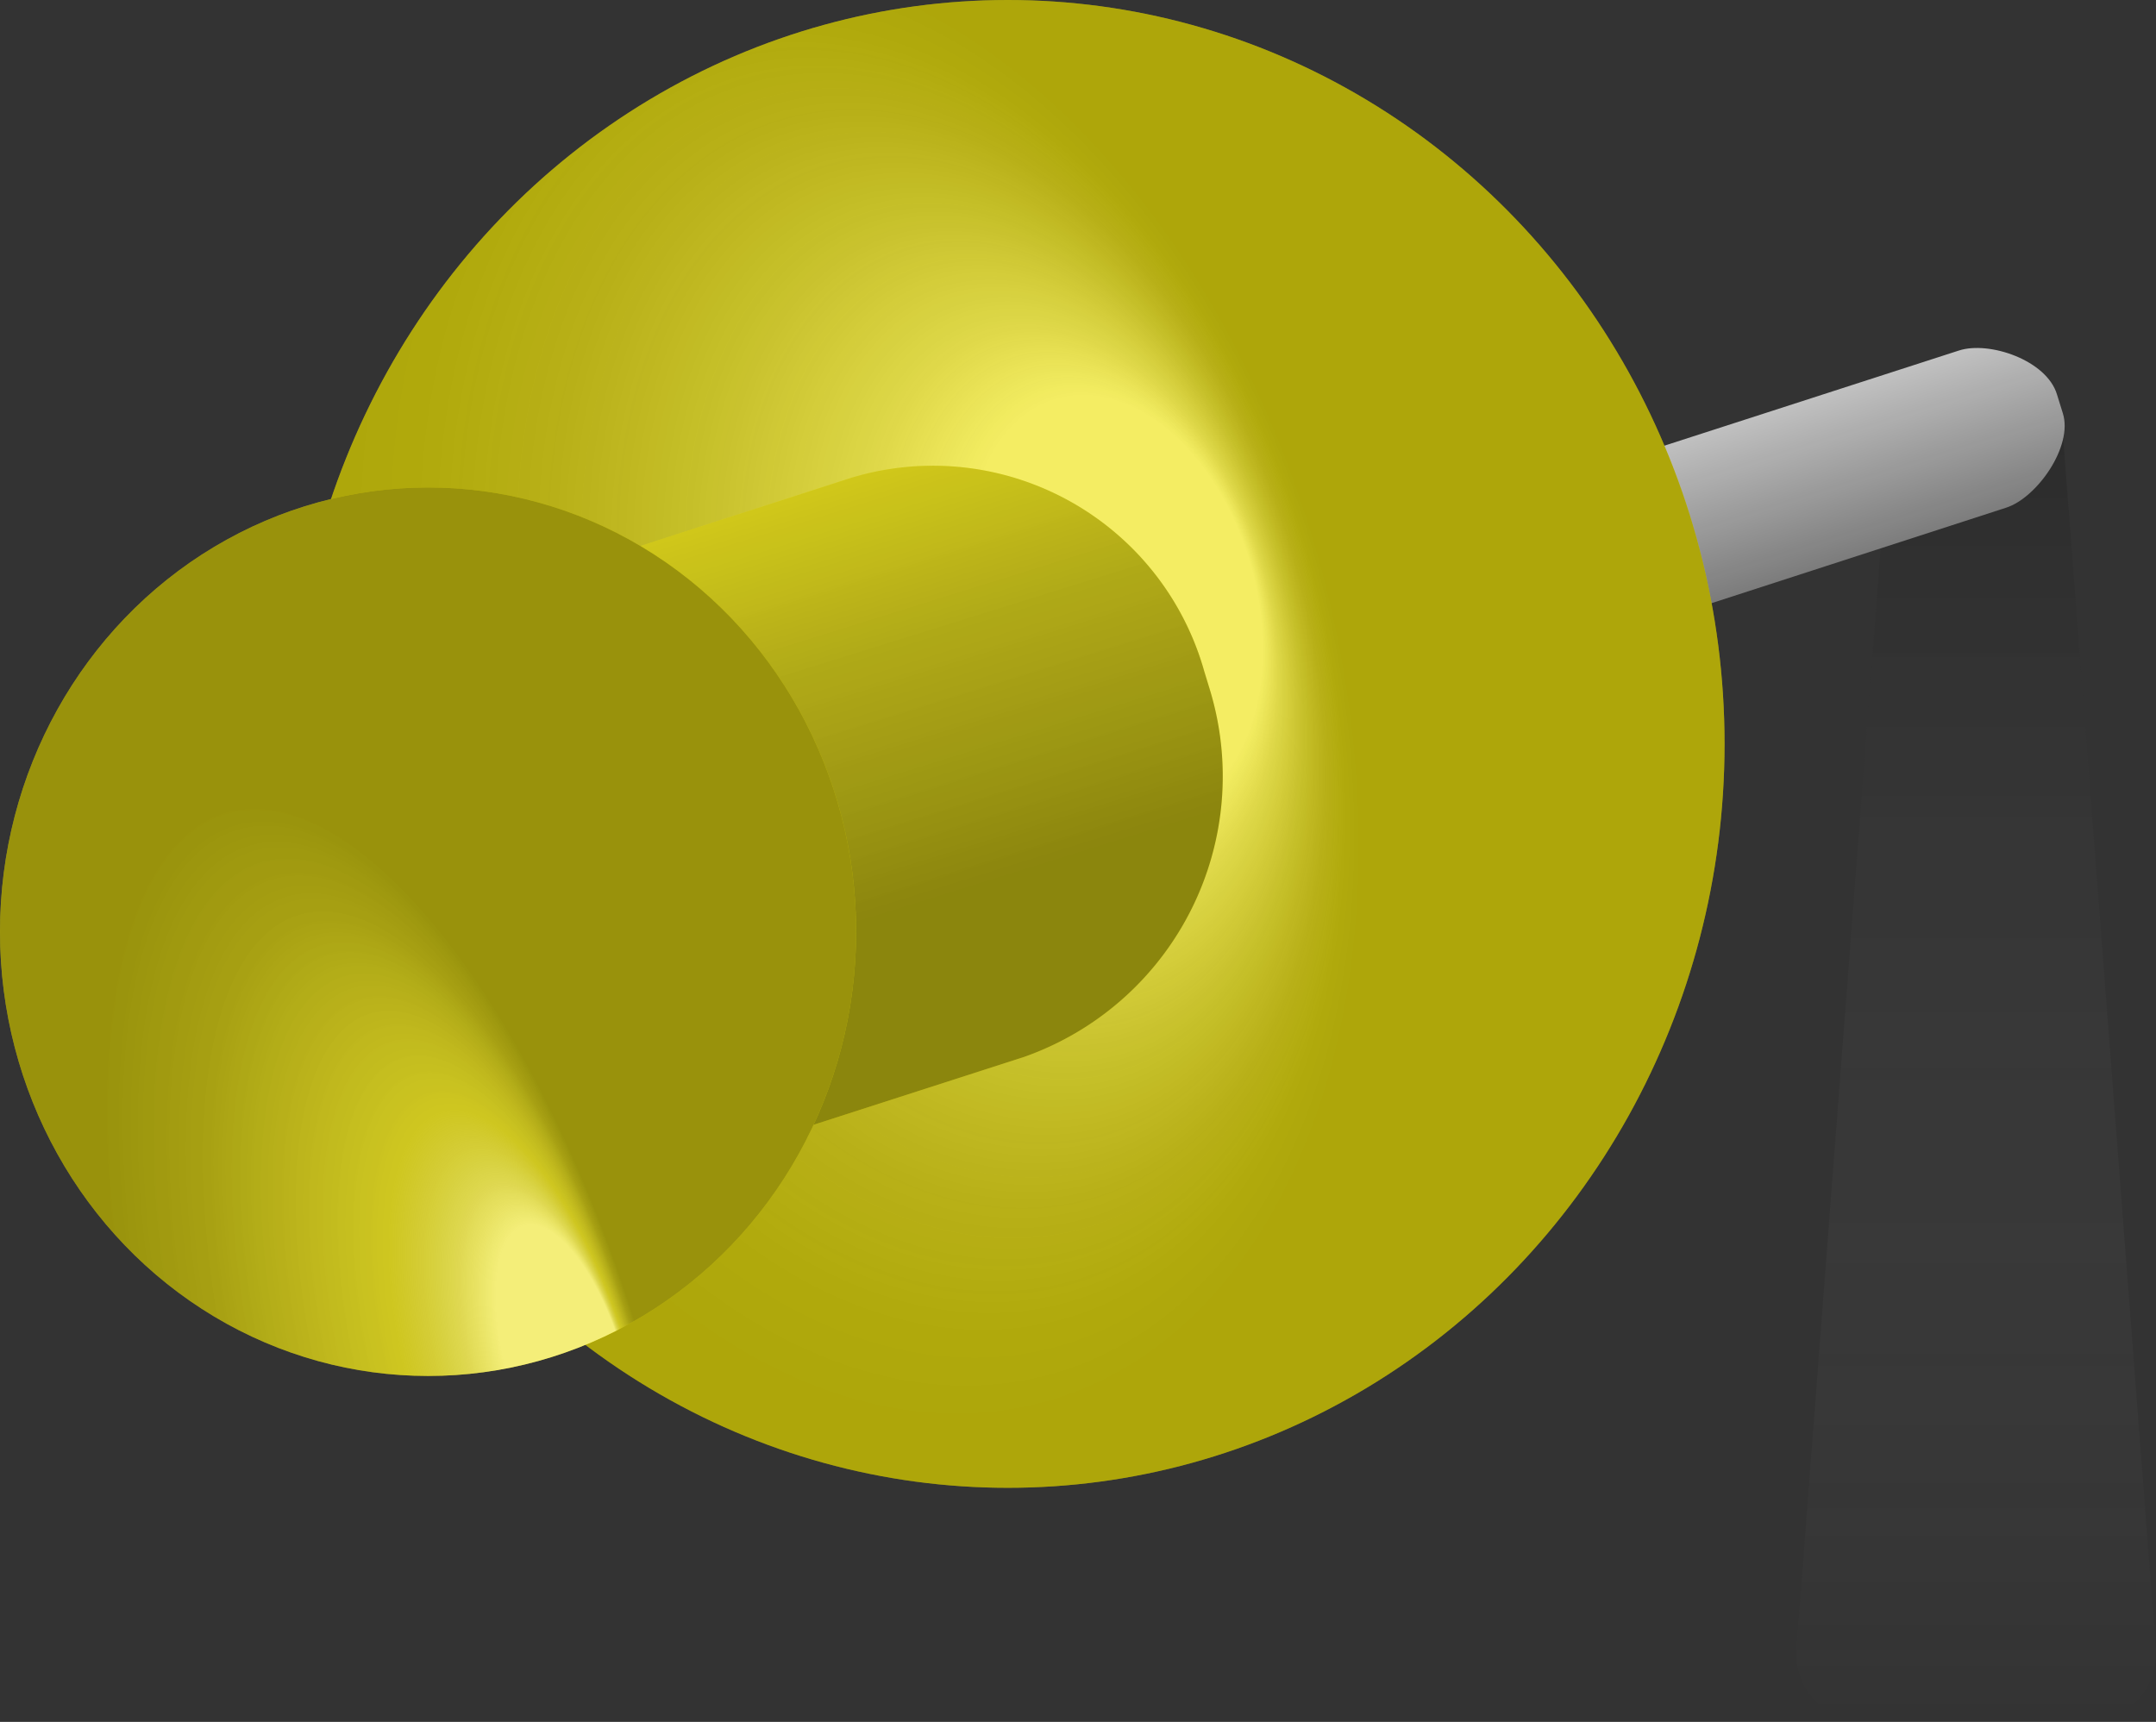 <svg height="56.2" viewBox="0 0 70.36 56.2" width="70.36" xmlns="http://www.w3.org/2000/svg" xmlns:xlink="http://www.w3.org/1999/xlink"><rect x="0" y="0" width="70.36" height="56.2" fill="#333333" stroke="none"/><linearGradient id="a" gradientUnits="userSpaceOnUse" x1="64.48" x2="64.48" y1="56.2" y2="11.72"><stop offset="0" stop-color="#cbcbcb" stop-opacity="0"/><stop offset="1" stop-opacity=".75"/></linearGradient><linearGradient id="b" gradientTransform="matrix(.955 -.298 .298 .955 656.01 -35.98)" gradientUnits="userSpaceOnUse" x1="-593.29" x2="-593.29" y1="-125.55" y2="-131.24"><stop offset="0" stop-color="#7f7f7f"/><stop offset="1" stop-color="#cbcbcb"/></linearGradient><radialGradient id="c" cx="-647.61" cy="4668.84" fx="-602.424" gradientTransform="matrix(.29 -.09 .13 .44 -392.29 -2089.9)" gradientUnits="userSpaceOnUse" r="55.86"><stop offset=".27" stop-color="#fff" stop-opacity=".5"/><stop offset=".39" stop-color="#bebebe" stop-opacity=".47"/><stop offset=".56" stop-color="#777" stop-opacity=".44"/><stop offset=".71" stop-color="#444" stop-opacity=".42"/><stop offset=".84" stop-color="#252525" stop-opacity=".4"/><stop offset=".95" stop-color="#1a1a1a" stop-opacity=".4"/></radialGradient><linearGradient id="d" gradientTransform="matrix(.955 -.298 .298 .955 656.01 -35.98)" gradientUnits="userSpaceOnUse" x1="-619.42" x2="-619.42" y1="-118.21" y2="-138.04"><stop offset=".29" stop-color="#1a1a1a" stop-opacity=".6"/><stop offset=".71" stop-color="#3d3d3d" stop-opacity=".46"/><stop offset="1" stop-color="#666" stop-opacity=".3"/></linearGradient><radialGradient id="e" cx="-715.93" cy="4668.74" fx="-686.538" gradientTransform="matrix(.29 -.09 .22 .74 -807.93 -3472.5)" gradientUnits="userSpaceOnUse" r="33.01"><stop offset=".19" stop-color="#fff" stop-opacity=".7"/><stop offset=".25" stop-color="#cacaca" stop-opacity=".59"/><stop offset=".33" stop-color="#8c8c8c" stop-opacity=".45"/><stop offset=".36" stop-color="#737373" stop-opacity=".4"/><stop offset=".41" stop-color="#666" stop-opacity=".43"/><stop offset=".65" stop-color="#2e2e2e" stop-opacity=".55"/><stop offset=".82" stop-color="#1a1a1a" stop-opacity=".6"/></radialGradient><path d="m60.8 56.2h7.38a2.23 2.23 0 0 0 2.17-2.44l-3.06-40a2.2 2.2 0 0 0 -2.17-2.07h-1.26a2.2 2.2 0 0 0 -2.17 2.07l-3.06 40a2.23 2.23 0 0 0 2.17 2.44z" fill="url(#a)" opacity=".25"/><g opacity=".95"><path d="m36.38 26 29.09-9.43c1-.32 2.19-2 1.85-3.08l-.19-.61c-.33-1.12-2.21-1.76-3.2-1.44l-29.09 9.4z" fill="url(#b)"/><ellipse cx="32.89" cy="24.28" fill="#fef200" rx="23.39" ry="24.28"/><ellipse cx="32.89" cy="24.28" fill="url(#c)" opacity=".8" rx="23.39" ry="24.28"/><path d="m25.41 37.08 8-2.58a9.71 9.71 0 0 0 6.07-12l-.18-.59a9.2 9.2 0 0 0 -11.57-6.3l-8 2.59a9.69 9.69 0 0 0 -6.07 12l.18.59a9.2 9.2 0 0 0 11.57 6.29z" fill="#fef200"/><path d="m25.41 37.08 8-2.58a9.71 9.71 0 0 0 6.07-12l-.18-.59a9.2 9.2 0 0 0 -11.57-6.3l-8 2.59a9.69 9.69 0 0 0 -6.07 12l.18.59a9.2 9.2 0 0 0 11.57 6.29z" fill="url(#d)" opacity=".8"/><ellipse cx="13.97" cy="30.41" fill="#fef200" rx="13.97" ry="14.5"/><ellipse cx="13.97" cy="30.41" fill="url(#e)" opacity=".7" rx="13.97" ry="14.5"/></g></svg>